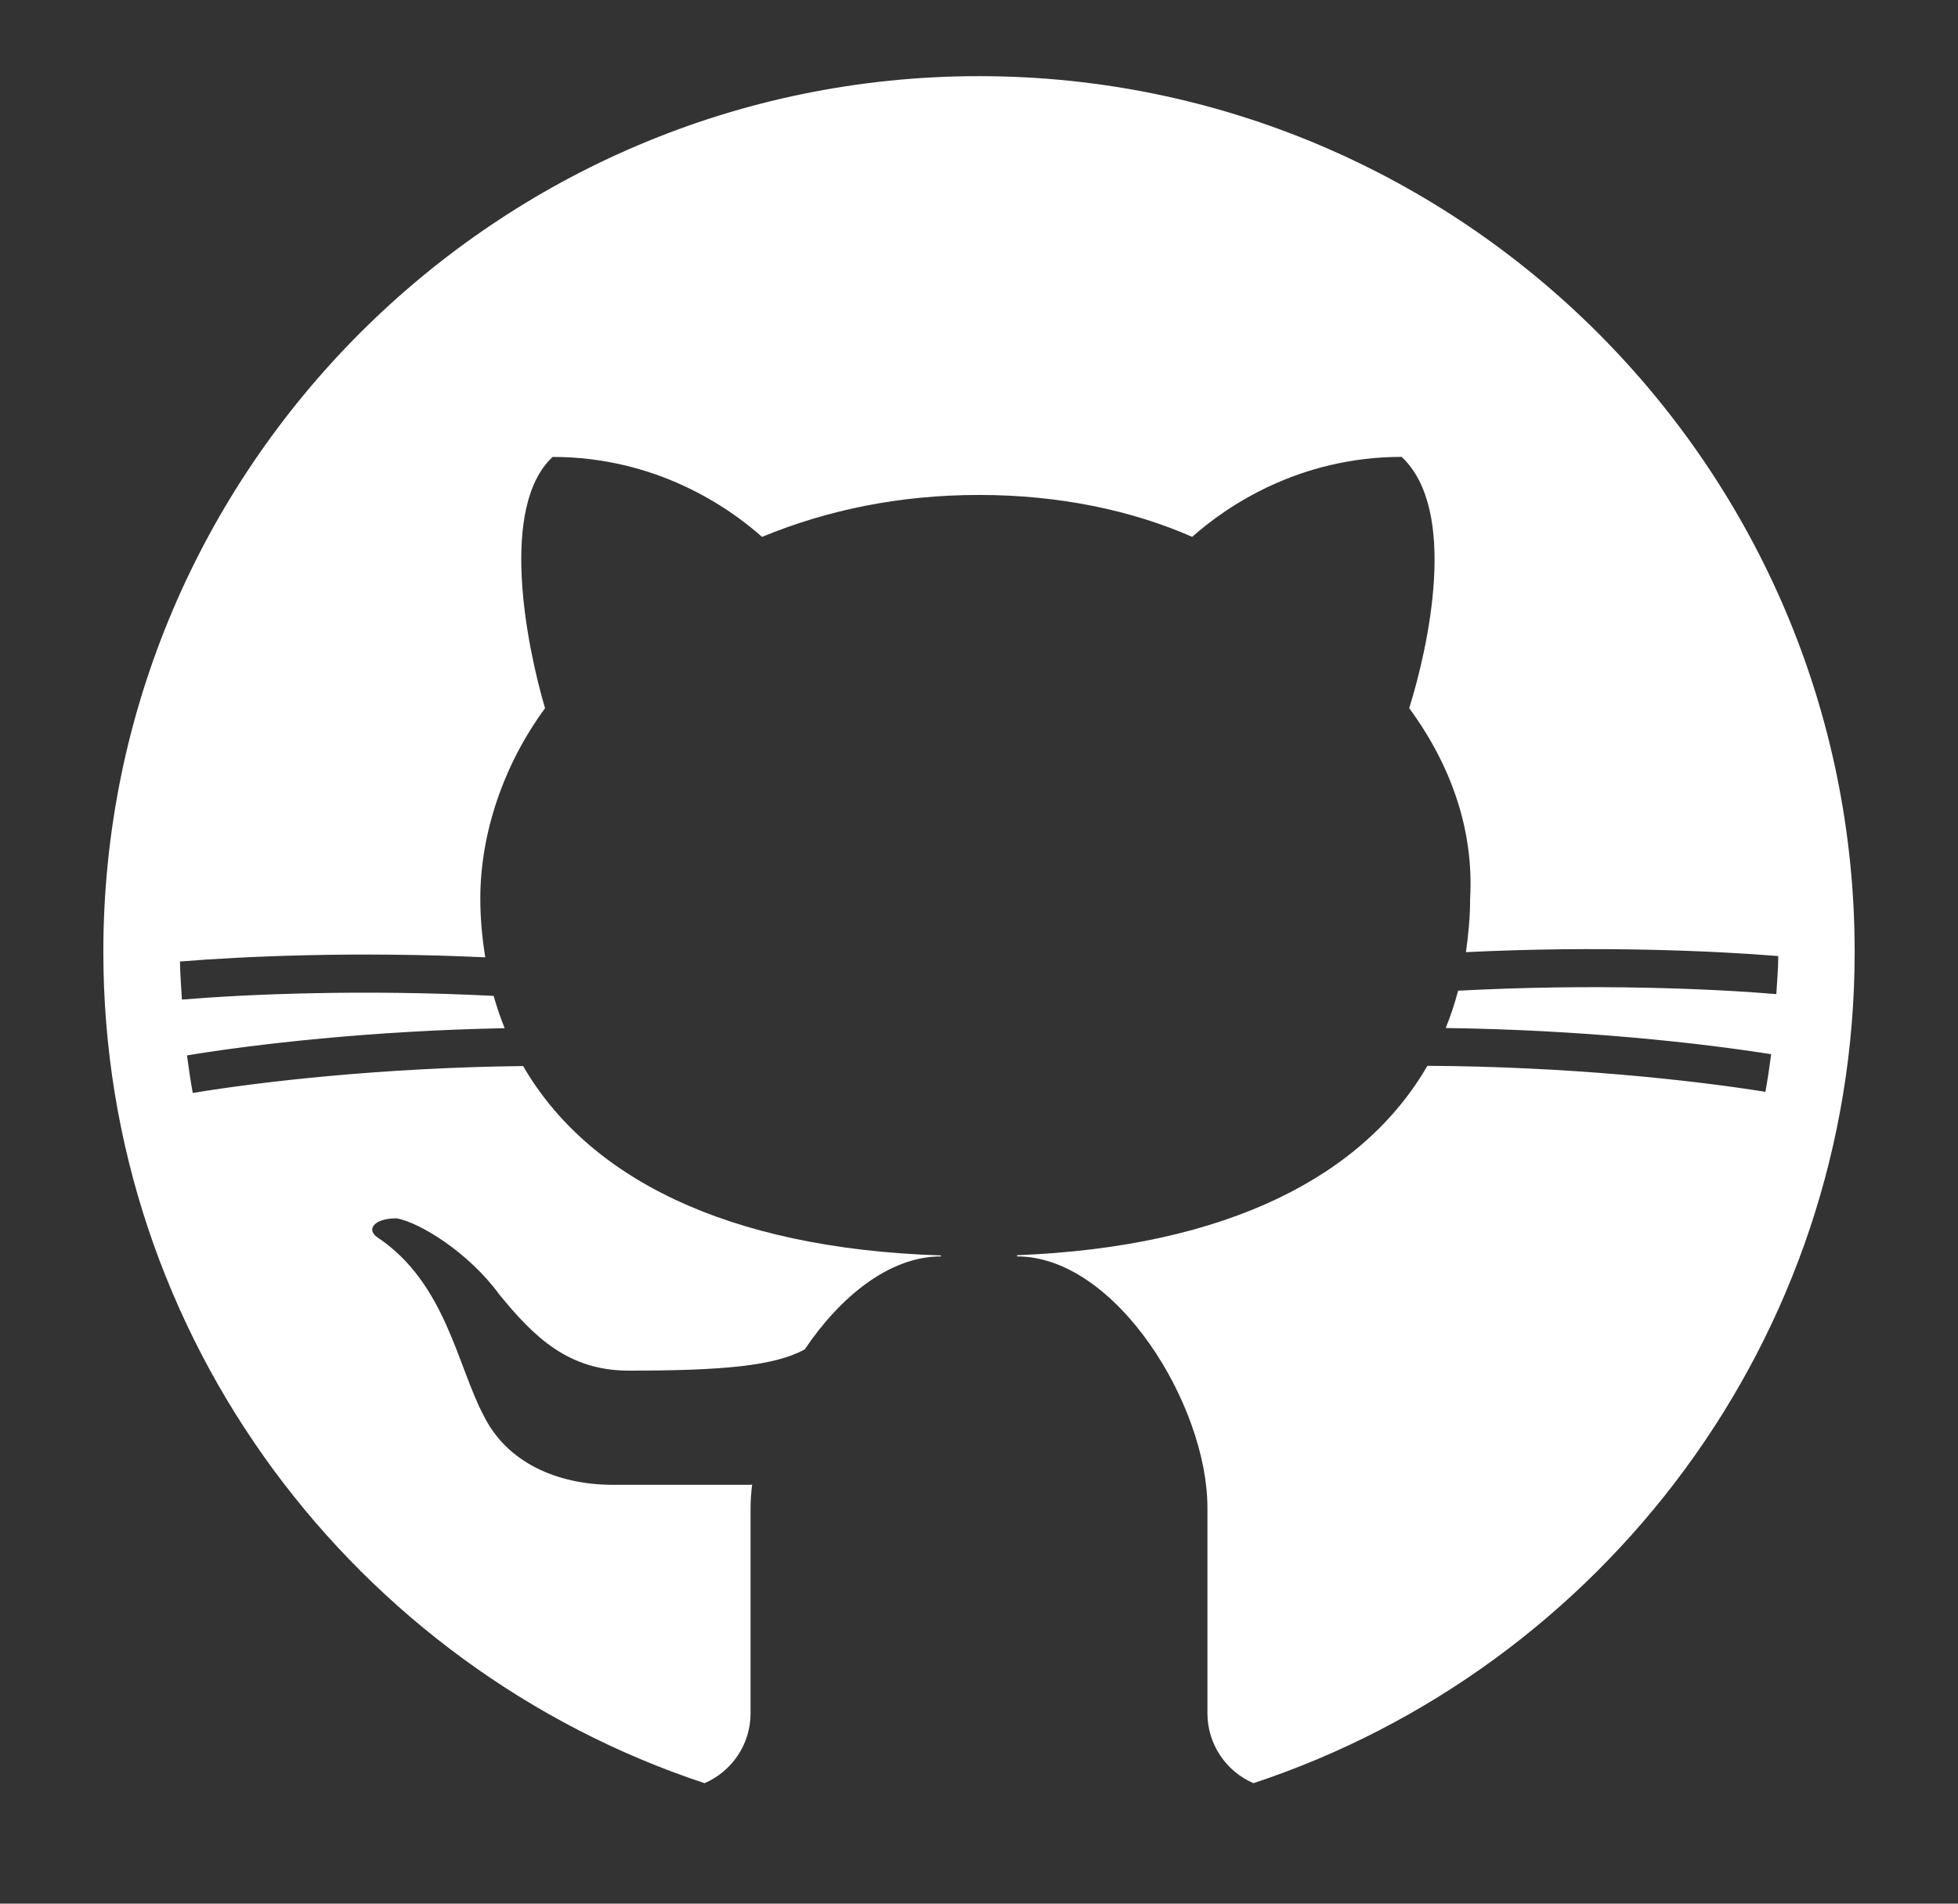 <svg width="36" height="35" viewBox="0 0 36 35" fill="none" xmlns="http://www.w3.org/2000/svg">
<rect x="0" y="0" width="36" height="35" fill="#333333" stroke="none"/>
<path d="M12.954 32.785C13.451 32.571 13.8 32.076 13.8 31.5V27.72C13.8 27.582 13.811 27.439 13.829 27.293C13.819 27.296 13.81 27.298 13.8 27.3C13.8 27.3 11.7 27.3 11.28 27.3C10.23 27.3 9.32 26.88 8.9 26.04C8.41 25.13 8.2 23.59 6.94 22.75C6.73 22.61 6.87 22.4 7.29 22.4C7.71 22.47 8.62 23.03 9.18 23.8C9.81 24.57 10.44 25.2 11.56 25.2C13.301 25.2 14.234 25.113 14.795 24.811C15.449 23.839 16.354 23.1 17.3 23.1V23.082C13.332 22.955 10.798 21.636 9.618 19.6C7.052 19.629 4.818 19.884 3.544 20.095C3.503 19.866 3.468 19.636 3.438 19.404C4.696 19.197 6.828 18.951 9.279 18.904C9.201 18.711 9.133 18.513 9.076 18.31C6.618 18.185 4.497 18.283 3.345 18.378C3.331 18.145 3.312 17.914 3.309 17.678C4.463 17.584 6.527 17.489 8.922 17.601C8.866 17.251 8.831 16.893 8.831 16.521C8.831 15.331 9.251 14.071 10.021 13.021C9.671 11.831 9.181 9.311 10.161 8.401C12.051 8.401 13.381 9.311 14.011 9.871C15.2 9.38 16.53 9.1 18 9.1C19.47 9.1 20.8 9.38 21.92 9.87C22.55 9.31 23.88 8.4 25.77 8.4C26.82 9.38 26.26 11.9 25.91 13.02C26.68 14.07 27.1 15.26 27.03 16.52C27.03 16.859 26.998 17.186 26.953 17.506C29.402 17.386 31.522 17.483 32.696 17.578C32.694 17.814 32.673 18.044 32.66 18.277C31.49 18.18 29.318 18.081 26.809 18.215C26.747 18.45 26.671 18.679 26.581 18.901C29.064 18.933 31.247 19.173 32.565 19.383C32.535 19.615 32.5 19.846 32.459 20.074C31.121 19.86 28.84 19.609 26.244 19.596C25.078 21.611 22.59 22.925 18.7 23.078V23.1C20.52 23.1 22.2 25.83 22.2 27.72V31.5C22.2 32.076 22.549 32.571 23.046 32.785C29.459 30.663 34.1 24.615 34.1 17.5C34.1 8.623 26.878 1.4 18 1.4C9.122 1.4 1.9 8.623 1.9 17.5C1.9 24.615 6.541 30.663 12.954 32.785Z" fill="white"/>
</svg>
